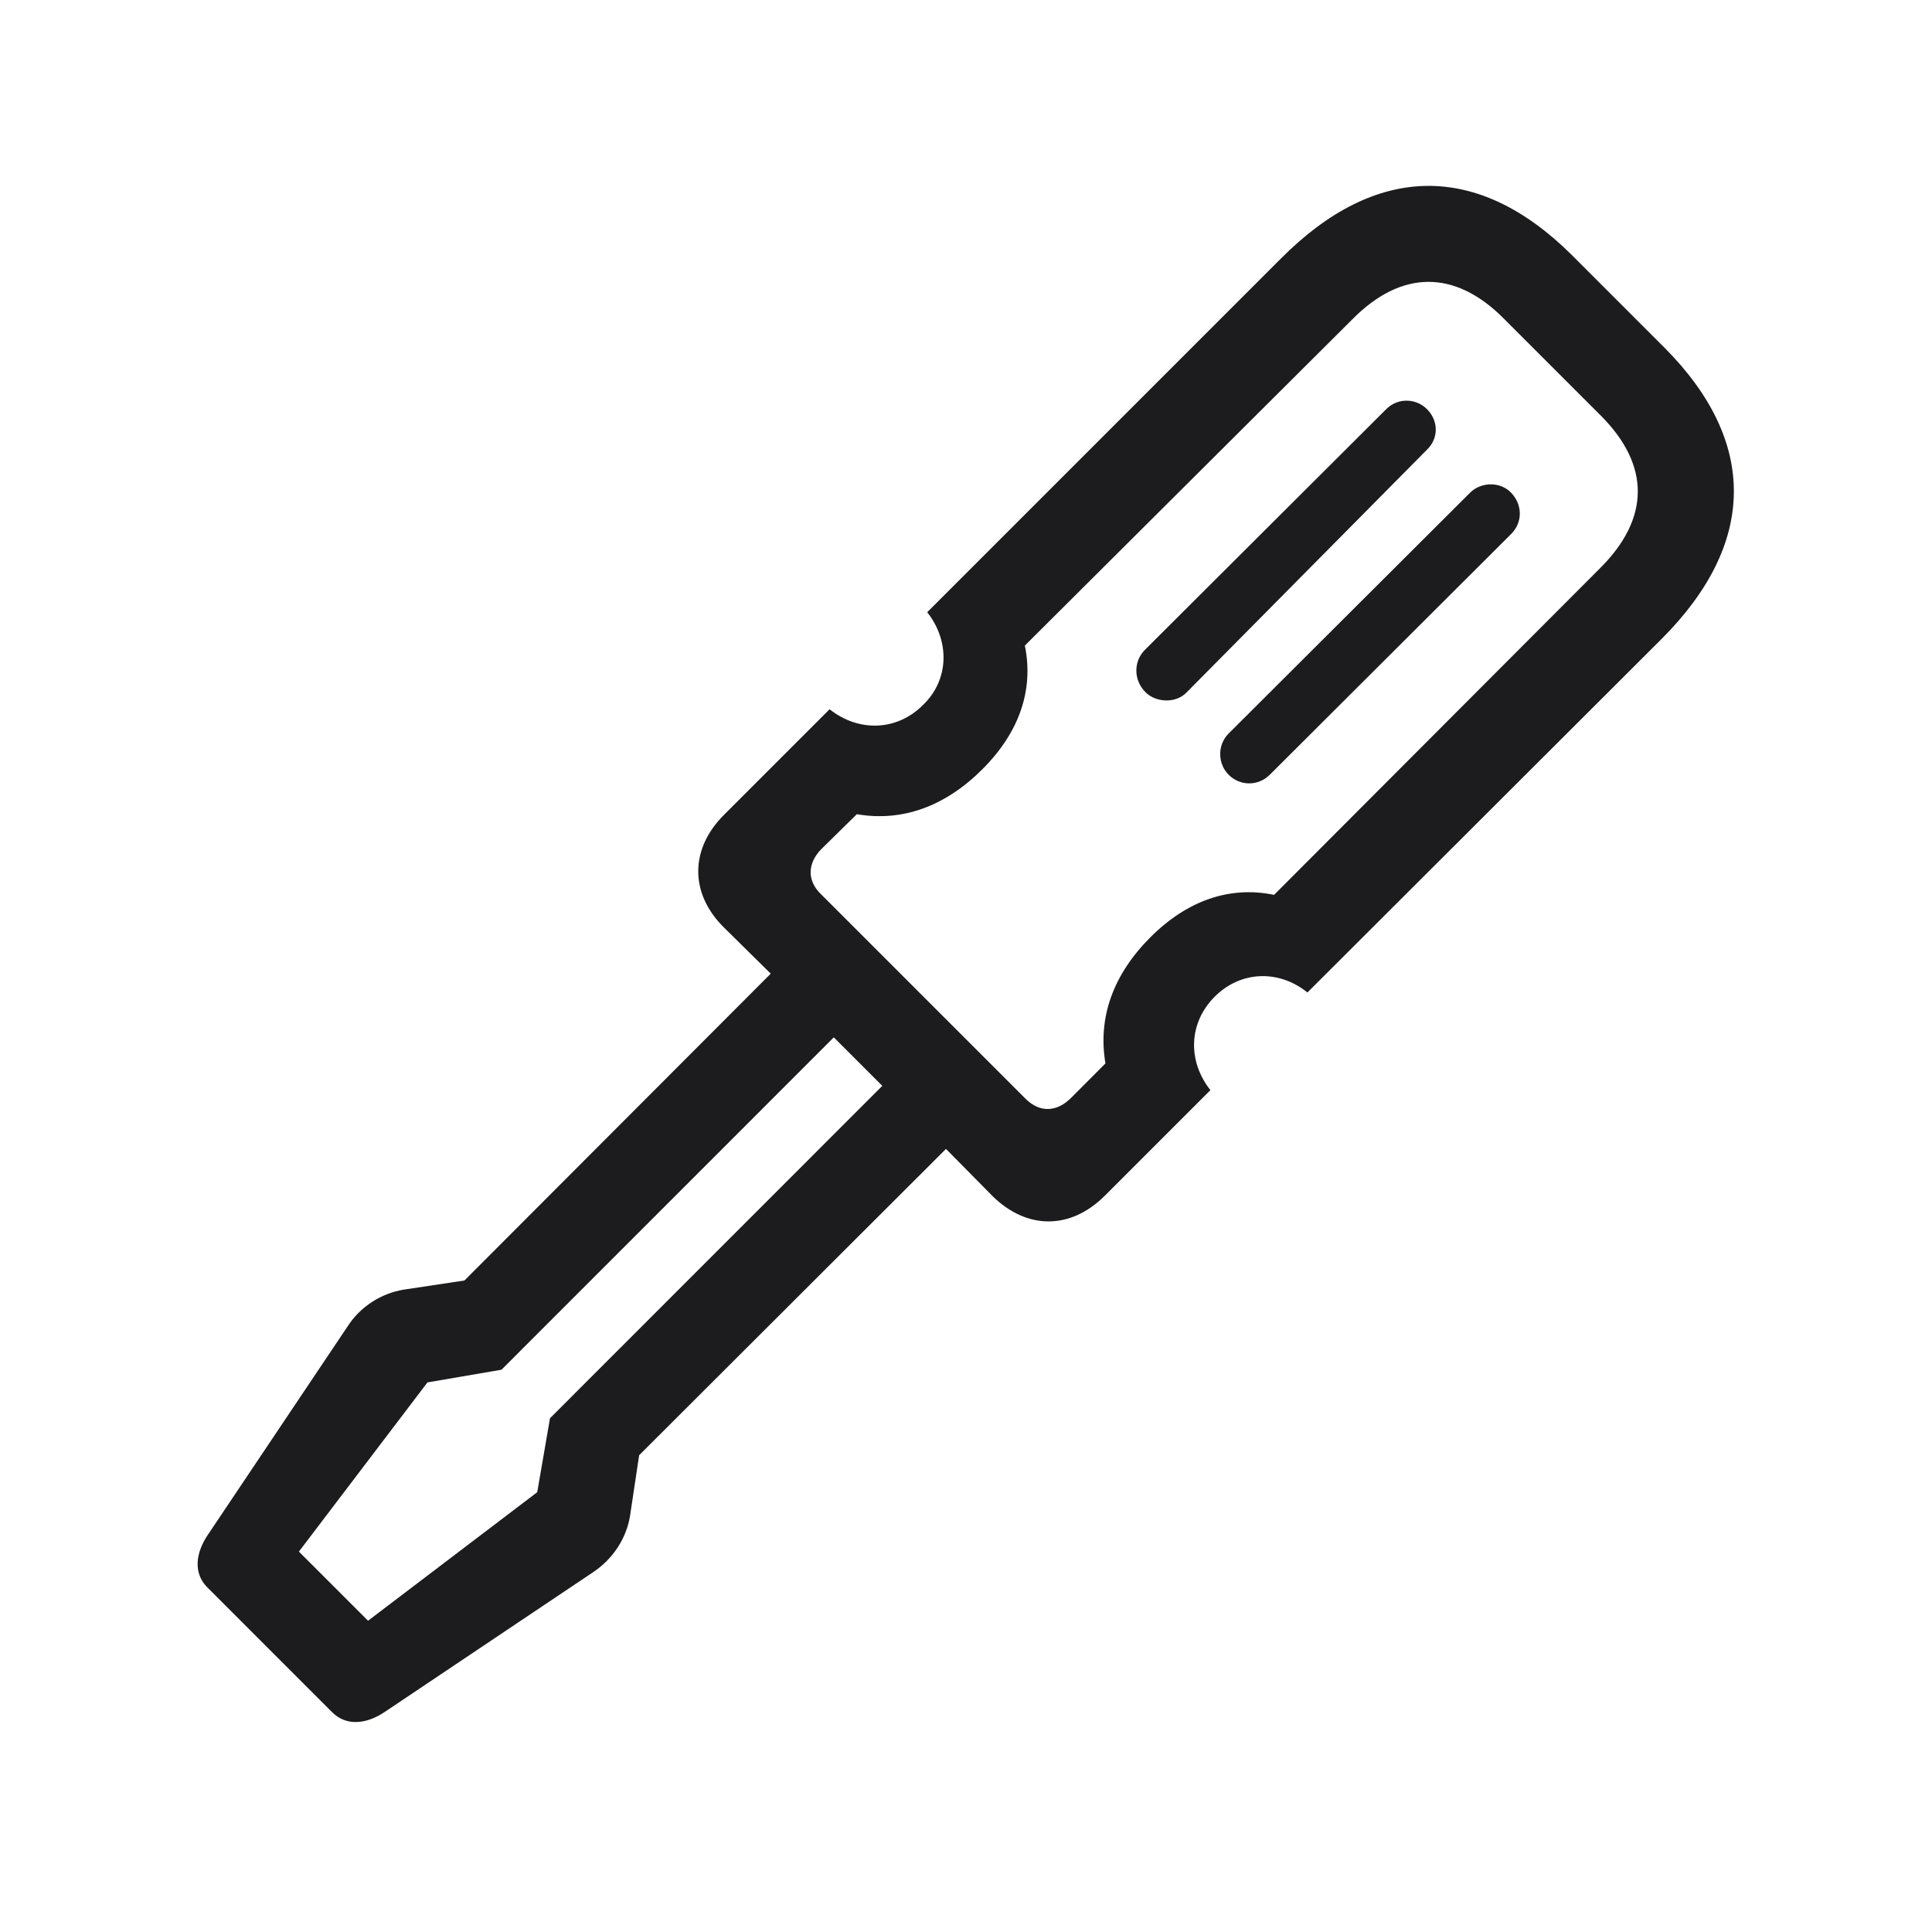 <svg width="28" height="28" viewBox="0 0 28 28" fill="none" xmlns="http://www.w3.org/2000/svg">
<path d="M5.035 19.227L3.014 22.241C2.829 22.514 2.803 22.804 3.005 23.006L4.815 24.816C5.018 25.018 5.308 24.992 5.58 24.808L8.595 22.786C8.885 22.593 9.078 22.294 9.131 21.969L9.263 21.09L13.71 16.651L14.387 17.337C14.879 17.82 15.512 17.829 16.013 17.328L17.542 15.799C17.208 15.377 17.226 14.823 17.604 14.445C17.982 14.067 18.535 14.05 18.948 14.384L24.081 9.26C25.461 7.88 25.479 6.403 24.125 5.041L22.78 3.696C21.418 2.343 19.942 2.36 18.562 3.749L13.438 8.873C13.771 9.295 13.754 9.857 13.376 10.218C12.998 10.596 12.444 10.613 12.023 10.279L10.493 11.809C9.992 12.309 10.001 12.951 10.484 13.434L11.17 14.111L6.731 18.558L5.853 18.69C5.527 18.743 5.22 18.936 5.035 19.227ZM11.908 12.301L12.418 11.8C13.077 11.914 13.701 11.685 14.237 11.149C14.774 10.613 14.984 9.998 14.853 9.356L19.599 4.628C20.311 3.907 21.084 3.907 21.787 4.61L23.211 6.034C23.914 6.746 23.914 7.511 23.193 8.231L18.465 12.969C17.823 12.837 17.208 13.048 16.672 13.584C16.136 14.12 15.907 14.744 16.021 15.412L15.521 15.913C15.318 16.115 15.072 16.133 14.861 15.922L11.899 12.96C11.688 12.758 11.706 12.503 11.908 12.301ZM16.593 9.418C16.426 9.585 16.426 9.857 16.602 10.033C16.751 10.182 17.041 10.2 17.199 10.033L20.68 6.518C20.847 6.359 20.855 6.104 20.68 5.929C20.521 5.77 20.258 5.762 20.091 5.929L16.593 9.418ZM17.806 10.631C17.639 10.798 17.648 11.07 17.806 11.228C17.973 11.395 18.236 11.395 18.403 11.228L21.901 7.739C22.068 7.572 22.068 7.317 21.901 7.142C21.743 6.975 21.462 6.983 21.304 7.142L17.806 10.631ZM4.332 22.487L6.195 20.035L7.268 19.851L12.084 15.034L12.787 15.737L7.971 20.554L7.786 21.626L5.334 23.489L4.332 22.487Z" fill="#1C1C1E"/>
</svg>
